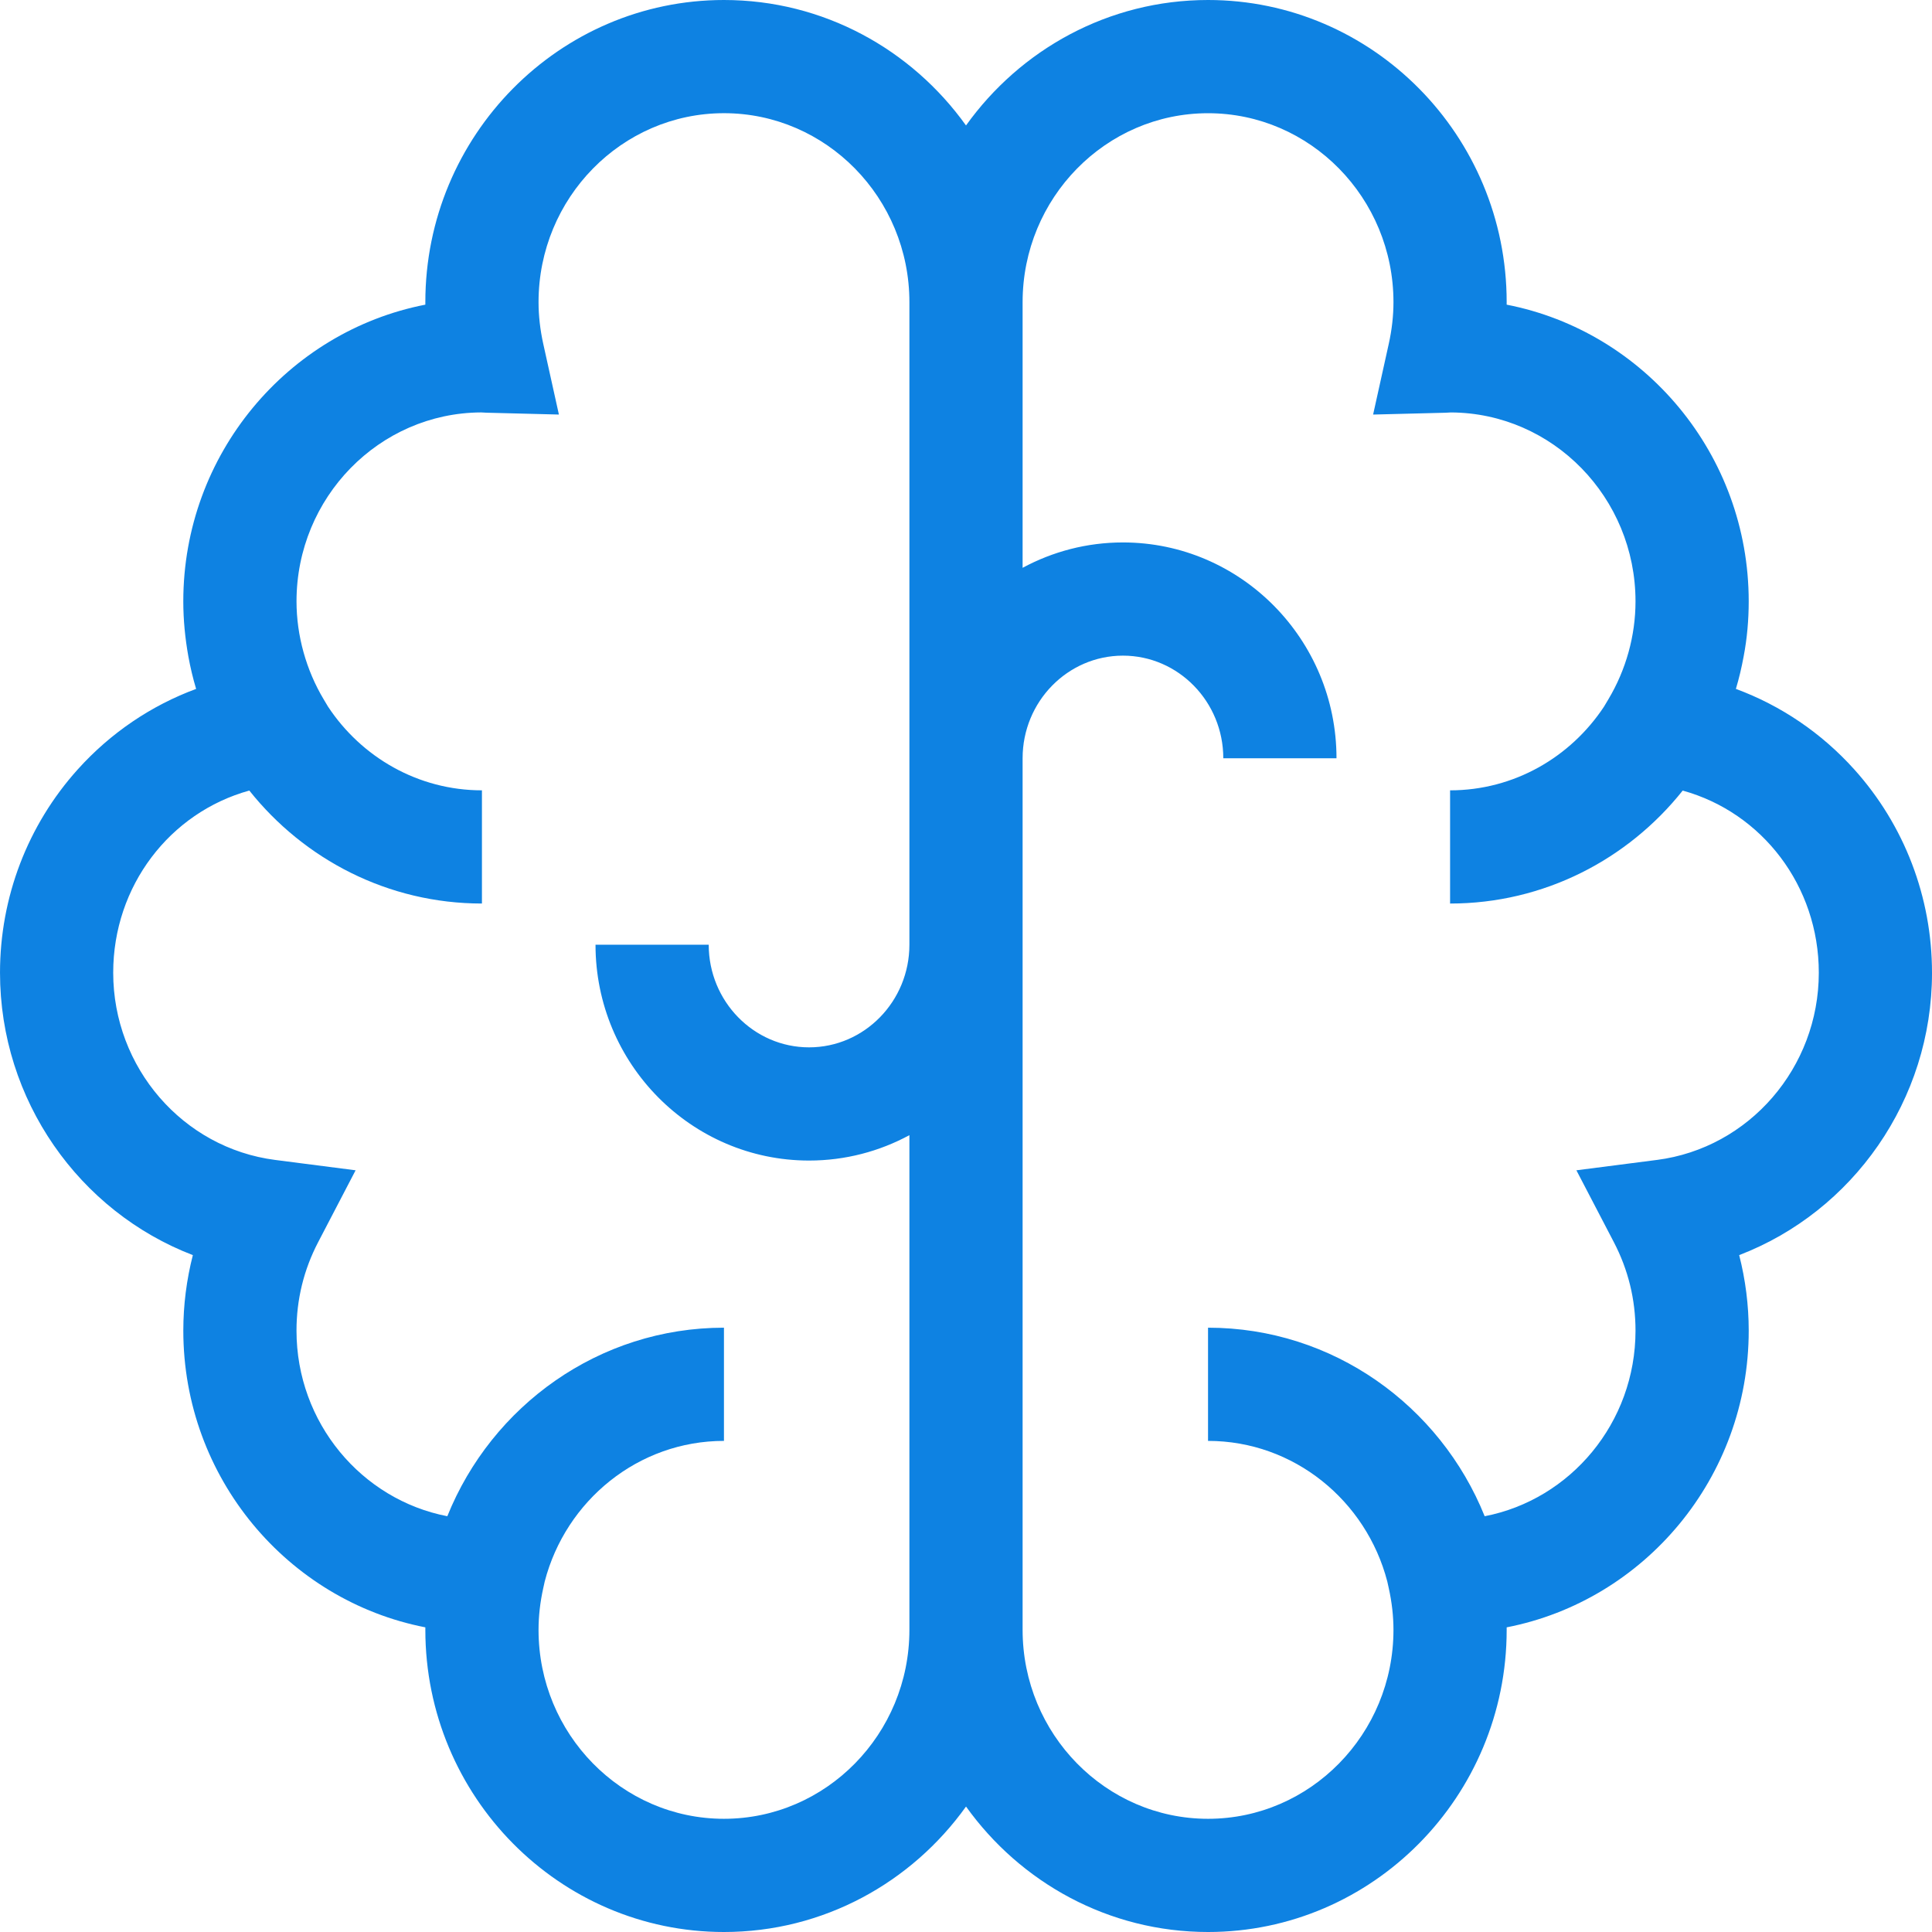 <svg fill="#0e82e2" height="80" viewBox="0 0 512 512" width="80" xmlns="http://www.w3.org/2000/svg"><path d="m512 257.777c0-19.988-7.32-39.125-20.617-53.891-8.699-9.664-19.465-16.93-31.355-21.32.836-2.789 1.512-5.645 2.047-8.555.004-.012.004-.027.008-.039.918-4.801 1.344-9.715 1.344-14.605 0-38.965-27.656-71.52-64.148-78.629.004-.223.004-.441.004-.664 0-44.152-35.5-80.074-79.141-80.074-26.367 0-49.75 13.129-64.141 33.25-14.391-20.121-37.773-33.25-64.141-33.25-43.641 0-79.141 35.922-79.141 80.074v.664c-36.488 7.109-64.145 39.664-64.145 78.633 0 4.895.48 9.781 1.344 14.598.004.016.004.027.008.047.531 2.906 1.211 5.762 2.047 8.551-11.895 4.395-22.66 11.656-31.359 21.32-13.293 14.766-20.613 33.902-20.613 53.891 0 33.785 21.004 63.289 51.105 74.84-1.672 6.527-2.527 13.266-2.527 20.012 0 38.969 27.652 71.523 64.145 78.633-.004.223-.004.441-.004.664 0 44.152 35.504 80.074 79.141 80.074 26.371 0 49.754-13.129 64.145-33.25 14.387 20.121 37.77 33.25 64.137 33.25 43.641 0 79.141-35.922 79.141-80.074 0-.223 0-.441 0-.664 36.488-7.109 64.145-39.664 64.145-78.633 0-6.746-.859-13.484-2.527-20.012 30.098-11.551 51.102-41.055 51.102-74.84zm-320.141 224.223c-27.098 0-49.141-22.465-49.141-50.074 0-3.594.418-7.316 1.25-11.062l.391-1.766c5.574-21.414 24.75-37.246 47.496-37.246v-30c-33.113 0-61.527 20.695-73.312 49.965-22.727-4.391-39.969-24.77-39.969-49.188 0-8.246 1.93-16.129 5.73-23.426l9.934-19.062-21.32-2.746c-24.469-3.148-42.918-24.48-42.918-49.617 0-23.004 15.02-42.449 36.07-48.273 14.52 18.238 36.754 29.941 61.648 29.941v-30c-16.961 0-31.945-8.805-40.777-22.16 0 0-1.168-1.957-1.168-1.957-4.617-7.719-7.195-16.863-7.195-25.961 0-27.531 21.914-49.945 48.906-50.07h.043c.469.035.938.062 1.414.074l19.172.488-4.145-18.727c-.828-3.746-1.25-7.465-1.25-11.062 0-27.609 22.043-50.074 49.141-50.074s49.141 22.469 49.141 50.078v170.285c0 14.996-11.93 27.199-26.59 27.199-14.664 0-26.594-12.203-26.594-27.199h-30c0 31.539 25.387 57.199 56.594 57.199 9.605 0 18.656-2.441 26.59-6.727v131.094c0 27.609-22.047 50.074-49.141 50.074zm247.219-174.605-21.316 2.746 9.934 19.062c3.801 7.297 5.73 15.18 5.73 23.426 0 24.418-17.242 44.793-39.973 49.188-11.785-29.27-40.195-49.965-73.312-49.965v30c22.746 0 41.926 15.832 47.5 37.246l.391 1.766c.832 3.746 1.25 7.469 1.25 11.062 0 27.609-22.043 50.074-49.141 50.074-27.094 0-49.141-22.465-49.141-50.074v-230.98c0-14.996 11.93-27.195 26.59-27.195 14.664 0 26.594 12.199 26.594 27.195h30c0-31.535-25.387-57.195-56.594-57.195-9.605 0-18.656 2.441-26.59 6.727v-70.402c0-27.609 22.047-50.074 49.141-50.074 27.098 0 49.141 22.465 49.141 50.074 0 3.594-.418 7.316-1.25 11.062l-4.145 18.723 19.172-.484c.477-.012.945-.043 1.418-.074l.043-.004c26.988.129 48.906 22.543 48.906 50.074 0 9.105-2.527 18.148-7.195 25.957l-1.168 1.957c-8.836 13.359-23.816 22.16-40.777 22.16v30c24.895 0 47.125-11.699 61.645-29.938 21.051 5.82 36.07 25.27 36.07 48.27 0 25.137-18.449 46.469-42.922 49.617zm0 0"/></svg>